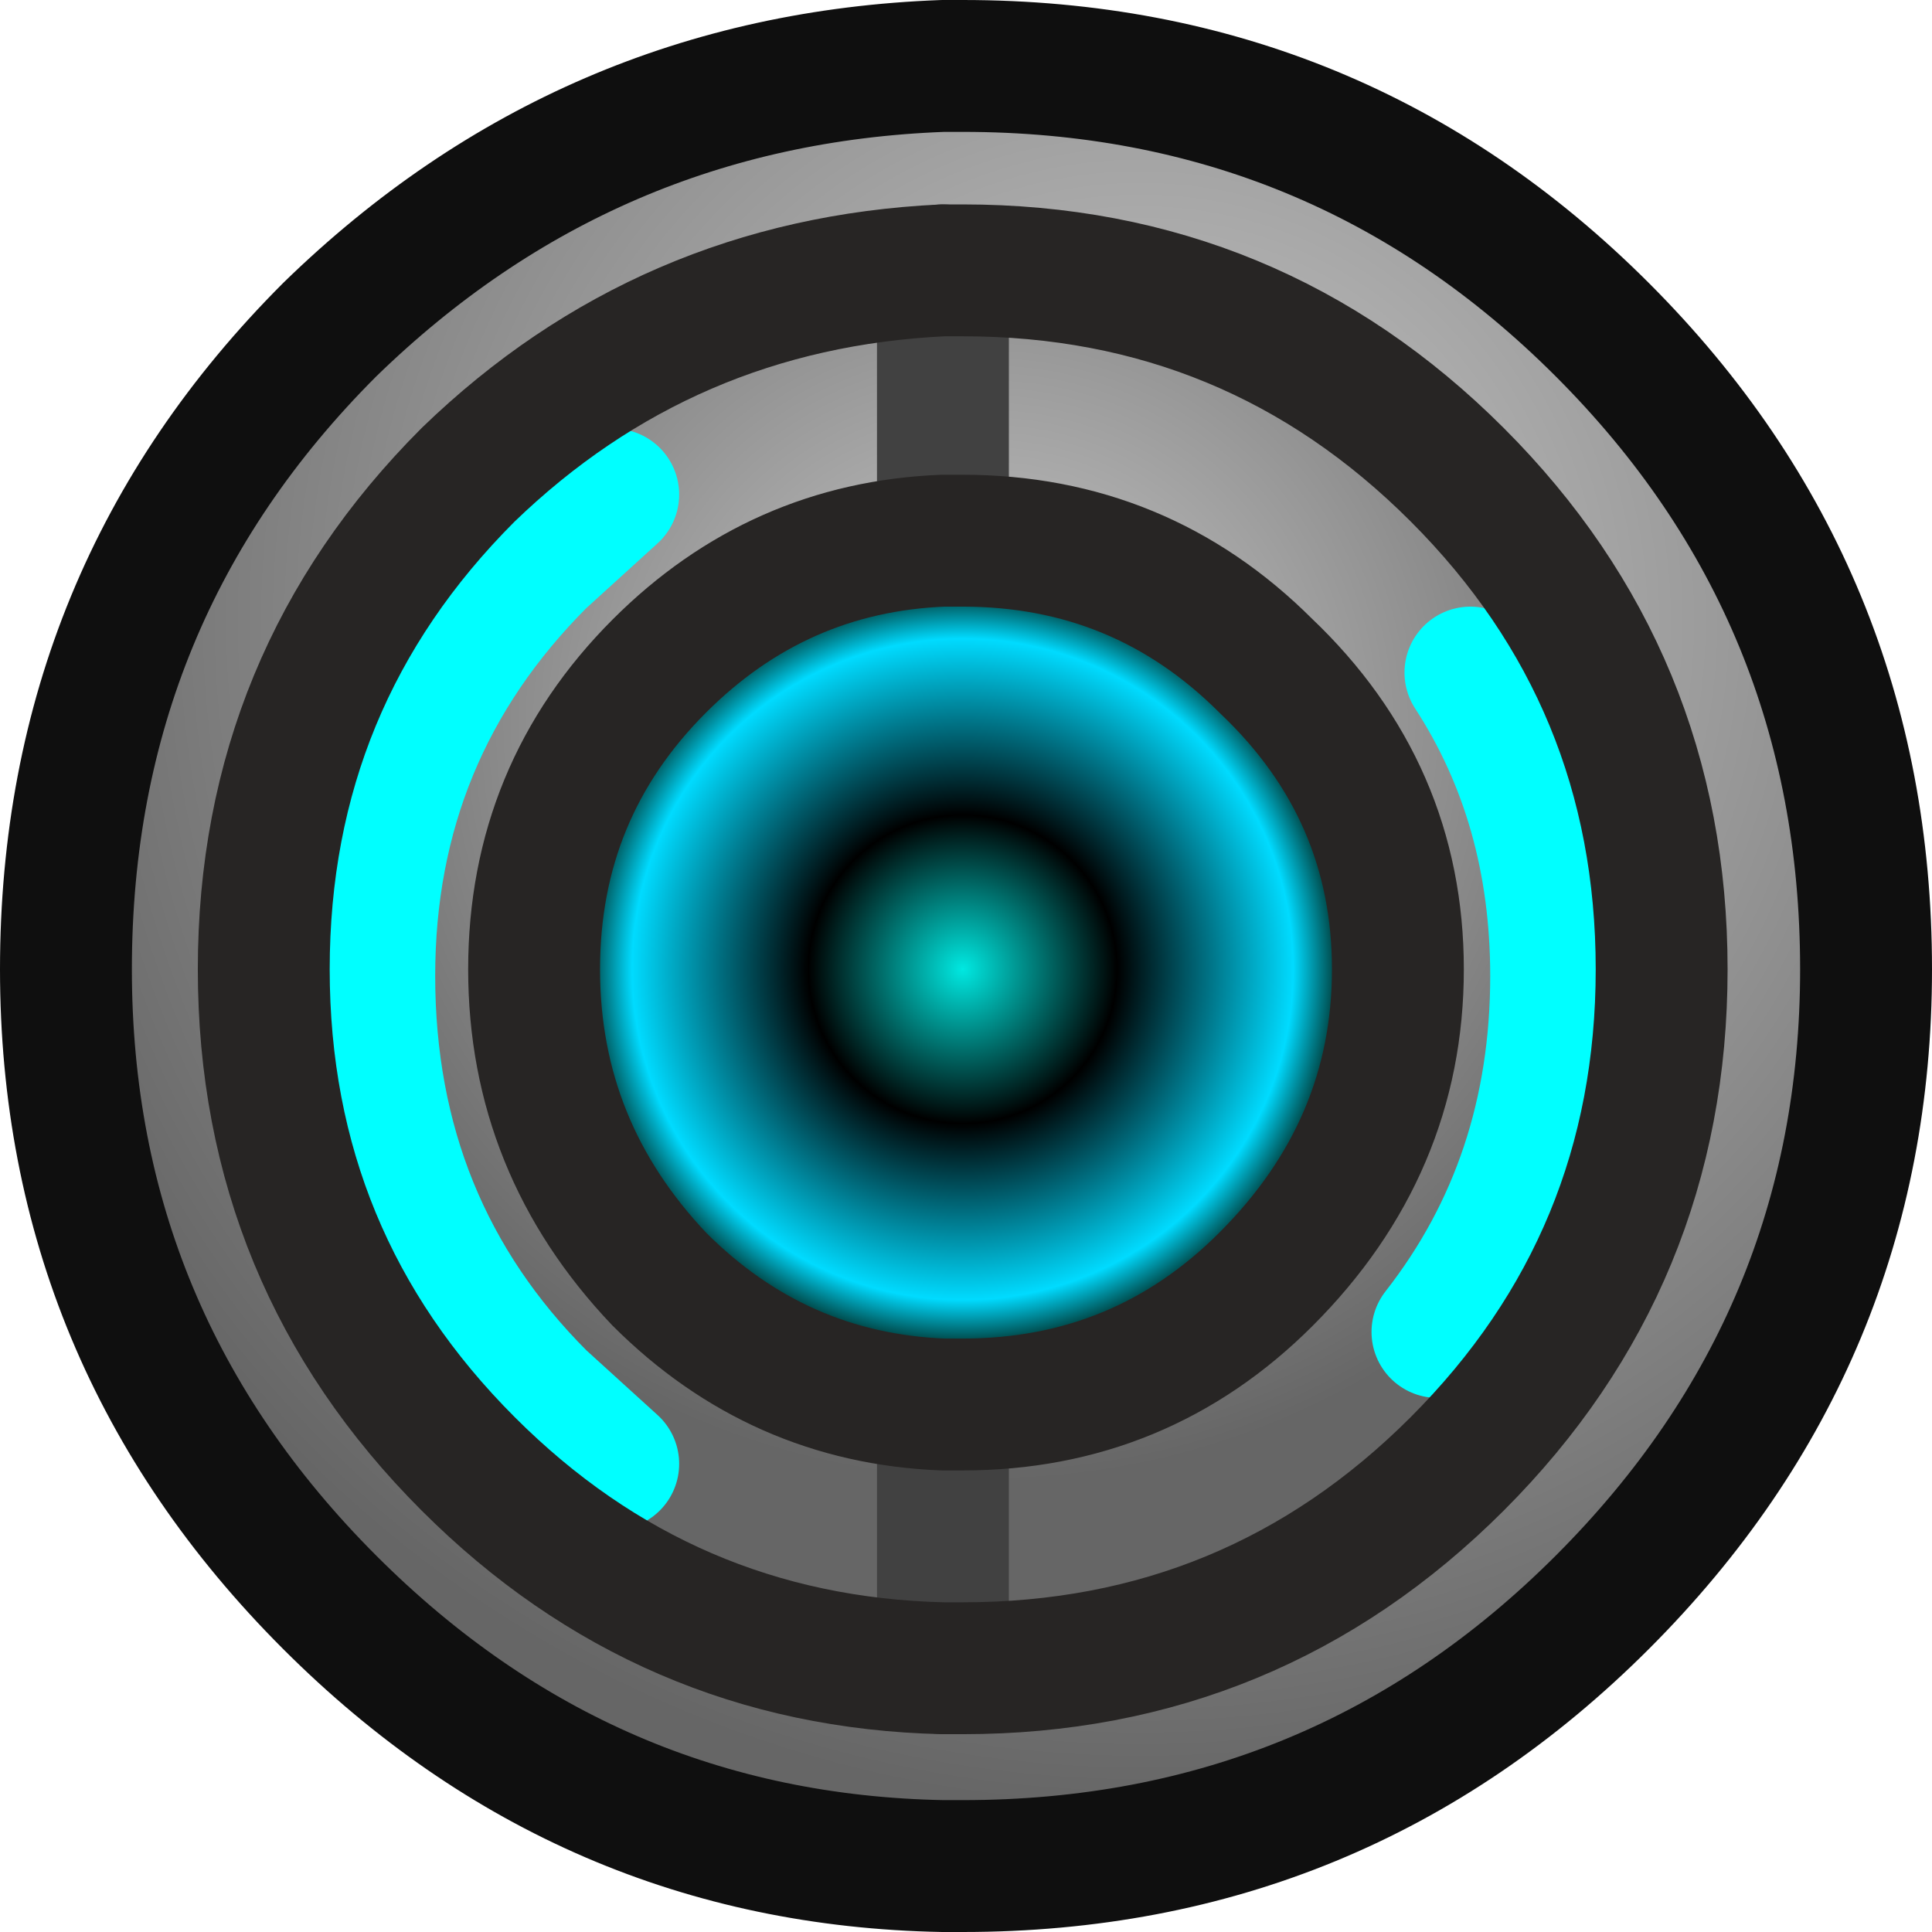 <?xml version="1.0" encoding="UTF-8" standalone="no"?>
<svg xmlns:ffdec="https://www.free-decompiler.com/flash" xmlns:xlink="http://www.w3.org/1999/xlink" ffdec:objectType="shape" height="14.65px" width="14.65px" xmlns="http://www.w3.org/2000/svg">
  <g transform="matrix(1.0, 0.0, 0.0, 1.0, 7.3, 7.3)">
    <path d="M5.3 0.05 Q5.3 2.25 3.75 3.8 2.2 5.35 0.0 5.35 L-0.15 5.35 Q-2.25 5.3 -3.75 3.8 -5.3 2.25 -5.3 0.05 -5.3 -2.15 -3.75 -3.7 -2.25 -5.15 -0.15 -5.25 L0.0 -5.25 Q2.2 -5.25 3.75 -3.7 5.3 -2.15 5.3 0.05 M-0.15 3.35 L0.0 3.35 Q1.35 3.35 2.3 2.4 3.3 1.4 3.3 0.05 3.3 -1.3 2.3 -2.25 1.35 -3.2 0.0 -3.2 L-0.15 -3.2 Q-1.4 -3.15 -2.3 -2.25 -3.25 -1.3 -3.25 0.05 -3.25 1.4 -2.3 2.4 -1.4 3.3 -0.15 3.35 L-0.15 5.35 -0.15 3.35 M-0.15 -5.25 L-0.15 -3.2 -0.15 -5.25 M3.6 2.8 Q4.5 1.65 4.5 0.1 4.5 -1.2 3.85 -2.2 4.5 -1.2 4.5 0.1 4.5 1.65 3.6 2.8 M-2.65 -3.55 L-3.2 -3.05 Q-4.5 -1.75 -4.5 0.1 -4.5 2.0 -3.2 3.3 L-2.65 3.8 -3.2 3.3 Q-4.5 2.0 -4.5 0.1 -4.5 -1.75 -3.2 -3.05 L-2.65 -3.55" fill="url(#gradient0)" fill-rule="evenodd" stroke="none"/>
    <path d="M-0.15 -3.2 L0.0 -3.2 Q1.35 -3.2 2.3 -2.25 3.3 -1.3 3.3 0.05 3.3 1.4 2.3 2.4 1.35 3.35 0.0 3.35 L-0.15 3.35 Q-1.4 3.3 -2.3 2.4 -3.25 1.4 -3.25 0.05 -3.25 -1.3 -2.3 -2.25 -1.4 -3.15 -0.15 -3.2" fill="url(#gradient1)" fill-rule="evenodd" stroke="none"/>
    <path d="M6.85 0.05 Q6.85 2.85 4.85 4.85 2.85 6.85 0.0 6.85 L-0.15 6.85 Q-2.85 6.8 -4.8 4.85 -6.8 2.85 -6.8 0.05 -6.8 -2.8 -4.8 -4.8 -2.85 -6.7 -0.15 -6.8 L0.0 -6.8 Q2.85 -6.8 4.85 -4.8 6.85 -2.8 6.85 0.05 M5.3 0.05 Q5.3 -2.15 3.75 -3.7 2.2 -5.25 0.0 -5.25 L-0.15 -5.25 Q-2.25 -5.15 -3.75 -3.7 -5.3 -2.15 -5.3 0.05 -5.3 2.25 -3.75 3.8 -2.25 5.3 -0.15 5.35 L0.0 5.35 Q2.2 5.35 3.75 3.8 5.3 2.25 5.3 0.05" fill="url(#gradient2)" fill-rule="evenodd" stroke="none"/>
    <path d="M-0.15 3.35 L-0.15 5.35 M-0.15 -3.2 L-0.15 -5.25" ffdec:has-small-stroke="true" ffdec:original-stroke-width="0.8" fill="none" stroke="#414141" stroke-linecap="round" stroke-linejoin="round" stroke-width="1.0"/>
    <path d="M-2.65 3.8 L-3.2 3.3 Q-4.5 2.0 -4.5 0.1 -4.5 -1.75 -3.2 -3.05 L-2.65 -3.55 M3.85 -2.2 Q4.5 -1.2 4.5 0.1 4.5 1.65 3.6 2.8" ffdec:has-small-stroke="true" ffdec:original-stroke-width="0.5" fill="none" stroke="#00ffff" stroke-linecap="round" stroke-linejoin="round" stroke-width="1.0"/>
    <path d="M5.3 0.05 Q5.3 2.25 3.75 3.8 2.2 5.35 0.0 5.35 L-0.15 5.35 Q-2.25 5.3 -3.75 3.8 -5.3 2.25 -5.3 0.05 -5.3 -2.15 -3.75 -3.7 -2.25 -5.15 -0.15 -5.25 L0.0 -5.25 Q2.2 -5.25 3.75 -3.7 5.3 -2.15 5.3 0.05 M-0.15 -3.2 L0.0 -3.2 Q1.35 -3.2 2.3 -2.25 3.3 -1.3 3.3 0.05 3.3 1.4 2.3 2.4 1.35 3.35 0.0 3.35 L-0.15 3.35 Q-1.4 3.3 -2.3 2.4 -3.25 1.4 -3.25 0.05 -3.25 -1.3 -2.3 -2.25 -1.4 -3.15 -0.15 -3.2" ffdec:has-small-stroke="true" ffdec:original-stroke-width="0.8" fill="none" stroke="#272524" stroke-linecap="round" stroke-linejoin="round" stroke-width="1.0"/>
    <path d="M6.85 0.05 Q6.85 2.85 4.85 4.85 2.85 6.85 0.0 6.85 L-0.15 6.85 Q-2.85 6.8 -4.8 4.85 -6.8 2.85 -6.8 0.05 -6.8 -2.8 -4.8 -4.8 -2.85 -6.7 -0.15 -6.8 L0.0 -6.8 Q2.85 -6.8 4.85 -4.8 6.85 -2.8 6.85 0.05 Z" fill="none" stroke="#0f0f0f" stroke-linecap="round" stroke-linejoin="round" stroke-width="1.0"/>
  </g>
  <defs>
    <radialGradient cx="0" cy="0" gradientTransform="matrix(0.007, 0.0, 0.0, 0.007, 0.2, -1.8)" gradientUnits="userSpaceOnUse" id="gradient0" r="819.2" spreadMethod="pad">
      <stop offset="0.0" stop-color="#cccccc"/>
      <stop offset="1.0" stop-color="#666666"/>
    </radialGradient>
    <radialGradient cx="0" cy="0" gradientTransform="matrix(0.004, 0.0, 0.0, 0.004, 0.0, 0.05)" gradientUnits="userSpaceOnUse" id="gradient1" r="819.2" spreadMethod="pad">
      <stop offset="0.0" stop-color="#00e8e1"/>
      <stop offset="0.357" stop-color="#000000"/>
      <stop offset="0.765" stop-color="#00dbff"/>
      <stop offset="0.886" stop-color="#002219"/>
      <stop offset="1.0" stop-color="#000000"/>
    </radialGradient>
    <radialGradient cx="0" cy="0" gradientTransform="matrix(0.011, 0.0, 0.0, 0.011, 1.35, -2.6)" gradientUnits="userSpaceOnUse" id="gradient2" r="819.2" spreadMethod="pad">
      <stop offset="0.0" stop-color="#cccccc"/>
      <stop offset="1.0" stop-color="#666666"/>
    </radialGradient>
  </defs>
</svg>
